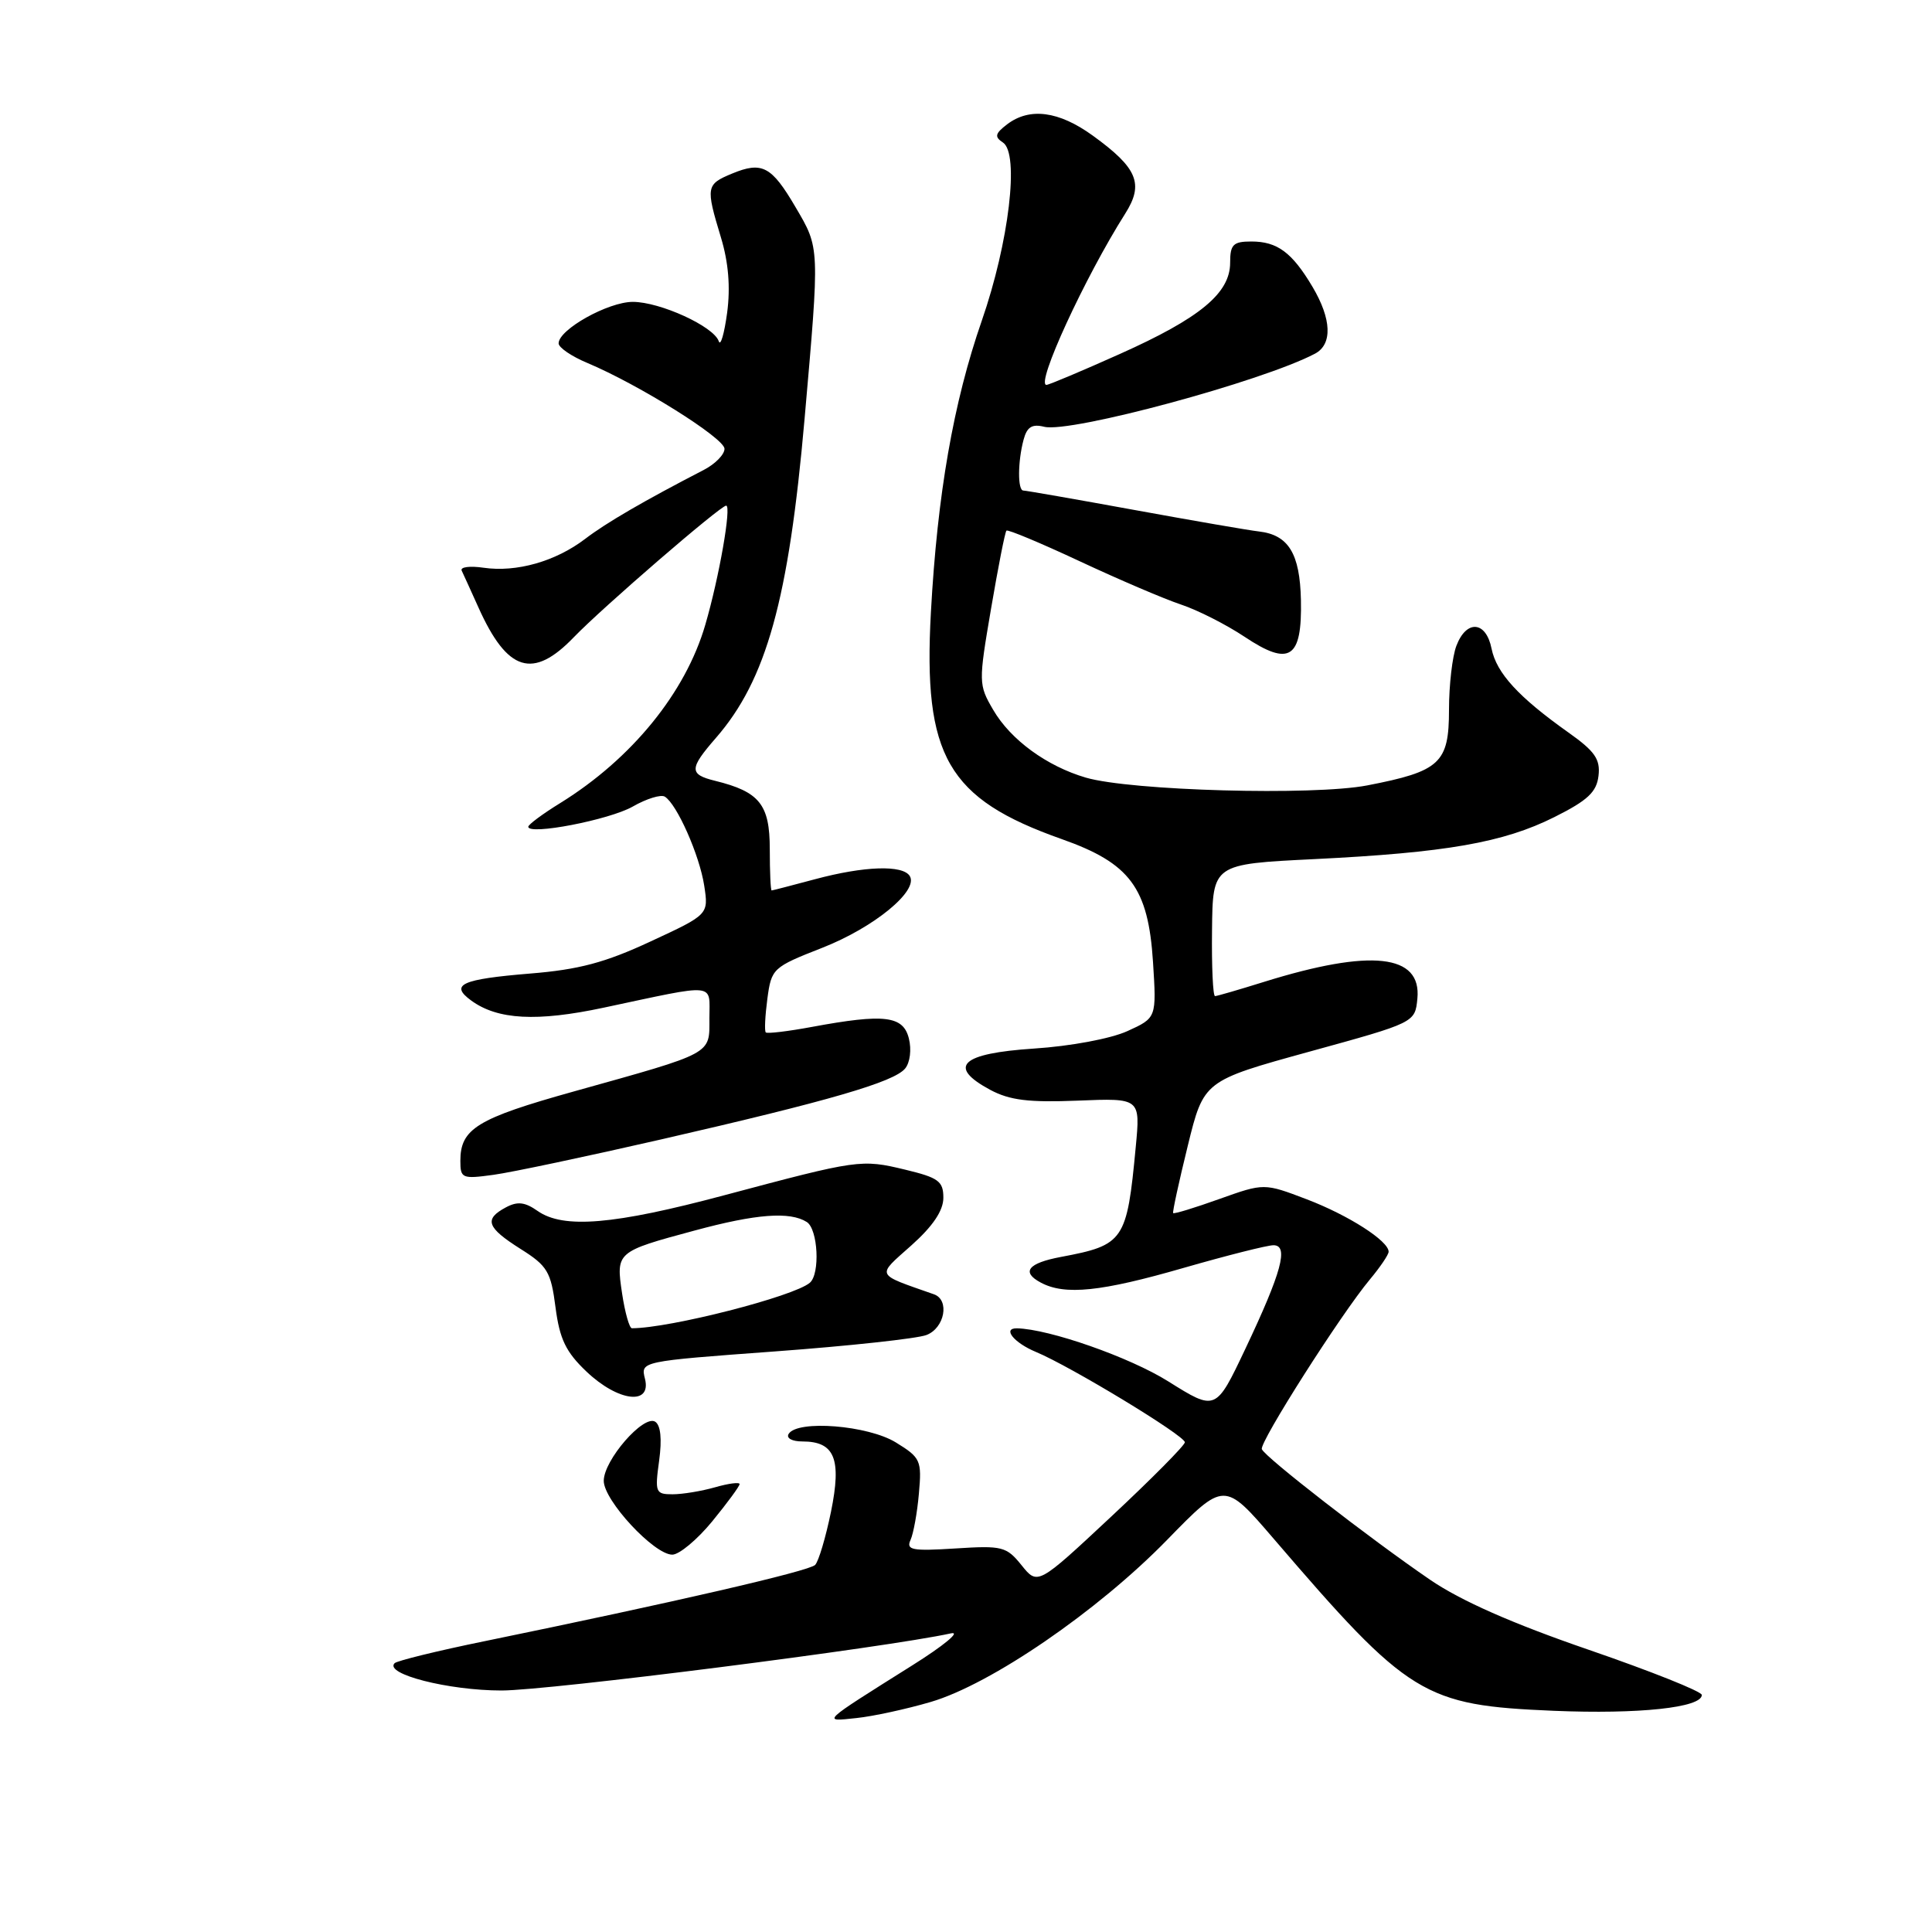 <?xml version="1.0" encoding="UTF-8" standalone="no"?>
<!DOCTYPE svg PUBLIC "-//W3C//DTD SVG 1.1//EN" "http://www.w3.org/Graphics/SVG/1.1/DTD/svg11.dtd" >
<svg xmlns="http://www.w3.org/2000/svg" xmlns:xlink="http://www.w3.org/1999/xlink" version="1.1" viewBox="0 0 256 256">
 <g >
 <path fill="currentColor"
d=" M 123.32 225.52 C 131.30 223.18 145.43 213.49 154.63 204.06 C 162.22 196.27 162.22 196.27 168.76 203.88 C 186.70 224.79 188.62 225.96 205.87 226.69 C 217.16 227.16 225.50 226.27 225.50 224.59 C 225.50 224.13 218.75 221.44 210.50 218.60 C 200.38 215.12 193.55 212.10 189.50 209.33 C 181.50 203.86 167.58 193.05 167.20 192.02 C 166.87 191.11 177.67 174.14 181.52 169.53 C 182.88 167.90 184.00 166.25 184.00 165.86 C 184.00 164.43 178.69 161.03 173.17 158.92 C 167.50 156.76 167.50 156.76 161.58 158.87 C 158.32 160.04 155.57 160.88 155.45 160.74 C 155.34 160.61 156.21 156.61 157.38 151.85 C 159.50 143.21 159.50 143.21 173.50 139.35 C 187.50 135.50 187.50 135.50 187.81 132.32 C 188.38 126.42 181.67 125.69 167.50 130.10 C 164.20 131.13 161.28 131.98 161.00 131.99 C 160.72 131.99 160.54 128.06 160.60 123.25 C 160.69 114.50 160.69 114.50 174.10 113.84 C 191.62 112.98 199.21 111.65 205.96 108.27 C 210.38 106.06 211.56 104.95 211.81 102.80 C 212.07 100.60 211.33 99.54 207.81 97.05 C 201.20 92.36 198.29 89.18 197.64 85.95 C 196.91 82.28 194.31 82.07 192.98 85.57 C 192.44 86.98 192.00 90.79 192.00 94.04 C 192.00 101.12 190.83 102.20 181.17 104.07 C 174.01 105.45 149.85 104.78 143.88 103.04 C 138.70 101.52 133.92 98.03 131.61 94.07 C 129.65 90.72 129.65 90.44 131.32 80.65 C 132.26 75.14 133.17 70.49 133.36 70.31 C 133.54 70.13 137.92 71.96 143.09 74.38 C 148.27 76.80 154.30 79.38 156.50 80.11 C 158.70 80.84 162.48 82.76 164.90 84.37 C 170.88 88.36 172.54 87.28 172.38 79.53 C 172.25 73.34 170.73 70.87 166.80 70.42 C 165.54 70.28 158.13 69.00 150.35 67.58 C 142.57 66.16 135.93 65.00 135.60 65.00 C 134.83 65.00 134.85 61.17 135.63 58.26 C 136.08 56.57 136.75 56.15 138.36 56.55 C 141.81 57.42 167.32 50.52 174.25 46.86 C 176.58 45.62 176.45 42.28 173.91 38.00 C 171.20 33.44 169.25 32.00 165.81 32.00 C 163.40 32.00 163.00 32.40 163.00 34.81 C 163.00 38.85 159.01 42.15 148.37 46.91 C 143.35 49.16 138.98 51.00 138.66 51.00 C 137.19 51.00 143.74 36.76 149.10 28.30 C 151.60 24.36 150.73 22.26 144.80 17.97 C 140.30 14.71 136.43 14.20 133.44 16.48 C 131.85 17.70 131.75 18.13 132.89 18.88 C 135.10 20.33 133.70 32.11 130.09 42.50 C 126.33 53.32 124.21 65.47 123.35 81.12 C 122.30 100.21 125.54 105.83 140.67 111.18 C 149.74 114.38 152.15 117.62 152.78 127.48 C 153.25 134.87 153.25 134.87 149.38 136.63 C 147.18 137.63 141.83 138.63 137.01 138.94 C 127.32 139.58 125.47 141.32 131.21 144.41 C 133.79 145.79 136.30 146.10 142.81 145.84 C 151.11 145.50 151.11 145.50 150.49 152.00 C 149.32 164.43 148.94 164.98 140.58 166.55 C 136.21 167.37 135.28 168.55 137.91 169.95 C 141.10 171.66 145.88 171.17 156.88 167.99 C 162.59 166.35 167.92 165.00 168.74 165.00 C 170.80 165.00 169.82 168.59 165.01 178.74 C 161.10 186.99 161.10 186.99 154.80 183.04 C 149.70 179.84 139.02 176.10 134.75 176.01 C 132.78 175.98 134.35 177.93 137.27 179.14 C 141.86 181.05 157.00 190.23 157.00 191.11 C 157.00 191.51 152.61 195.94 147.25 200.95 C 137.50 210.06 137.50 210.06 135.36 207.40 C 133.36 204.92 132.81 204.78 126.58 205.18 C 120.86 205.54 120.04 205.39 120.65 204.05 C 121.04 203.20 121.54 200.42 121.76 197.89 C 122.15 193.52 121.99 193.15 118.72 191.14 C 115.04 188.86 105.67 188.11 104.50 190.00 C 104.15 190.56 104.95 191.00 106.32 191.00 C 110.61 191.00 111.54 193.30 110.11 200.32 C 109.41 203.72 108.47 206.89 108.01 207.36 C 107.22 208.18 89.27 212.32 64.19 217.47 C 57.97 218.74 52.61 220.06 52.29 220.38 C 50.86 221.81 59.43 224.00 66.46 224.00 C 72.68 224.00 117.37 218.32 126.00 216.43 C 127.38 216.13 125.06 218.05 120.85 220.69 C 108.65 228.36 108.88 228.14 113.50 227.65 C 115.70 227.42 120.12 226.46 123.32 225.52 Z  M 94.38 201.58 C 96.37 199.15 98.00 196.93 98.00 196.65 C 98.00 196.37 96.54 196.56 94.76 197.07 C 92.97 197.58 90.44 198.00 89.12 198.00 C 86.86 198.00 86.76 197.75 87.34 193.54 C 87.73 190.67 87.54 188.84 86.81 188.38 C 85.26 187.43 80.00 193.48 80.00 196.22 C 80.00 198.82 86.67 206.00 89.08 206.00 C 90.00 206.00 92.39 204.01 94.38 201.58 Z  M 85.46 182.69 C 84.88 180.38 84.88 180.38 102.69 179.07 C 112.49 178.35 121.51 177.37 122.75 176.90 C 125.18 175.98 125.87 172.24 123.75 171.50 C 115.90 168.74 116.10 169.18 120.75 165.03 C 123.62 162.47 125.00 160.41 125.00 158.71 C 125.00 156.52 124.36 156.05 119.96 154.99 C 114.10 153.58 113.74 153.64 96.00 158.37 C 81.33 162.29 74.66 162.85 71.24 160.46 C 69.55 159.27 68.56 159.16 67.02 159.99 C 64.10 161.55 64.50 162.66 68.96 165.48 C 72.54 167.73 73.00 168.50 73.61 173.24 C 74.16 177.45 74.98 179.15 77.72 181.75 C 81.91 185.73 86.36 186.27 85.46 182.69 Z  M 87.64 150.97 C 109.89 145.87 118.44 143.38 119.93 141.59 C 120.59 140.79 120.80 139.07 120.43 137.60 C 119.68 134.59 117.19 134.29 107.59 136.07 C 104.41 136.66 101.65 136.99 101.47 136.80 C 101.28 136.61 101.38 134.61 101.68 132.34 C 102.22 128.32 102.39 128.16 108.95 125.59 C 115.81 122.90 121.75 118.03 120.55 116.08 C 119.62 114.58 114.52 114.75 108.00 116.50 C 104.97 117.31 102.39 117.98 102.25 117.99 C 102.11 117.99 102.00 115.54 102.00 112.52 C 102.00 106.60 100.65 104.91 94.75 103.46 C 91.29 102.61 91.31 101.86 94.86 97.78 C 101.55 90.10 104.51 79.46 106.61 55.50 C 108.62 32.57 108.64 32.94 105.42 27.46 C 102.23 22.01 100.98 21.35 96.98 23.01 C 93.56 24.43 93.50 24.77 95.52 31.44 C 96.53 34.76 96.80 38.04 96.35 41.44 C 95.97 44.22 95.48 45.93 95.24 45.22 C 94.59 43.26 87.47 40.00 83.85 40.00 C 80.58 40.00 74.01 43.67 74.02 45.50 C 74.02 46.05 75.73 47.22 77.82 48.09 C 84.67 50.97 96.00 58.06 96.00 59.47 C 96.00 60.23 94.76 61.49 93.25 62.27 C 85.39 66.33 80.34 69.26 77.53 71.41 C 73.62 74.39 68.44 75.86 64.09 75.23 C 62.25 74.96 60.94 75.13 61.18 75.62 C 61.41 76.10 62.41 78.30 63.40 80.50 C 67.23 89.02 70.62 90.07 76.05 84.42 C 79.83 80.50 95.46 67.00 96.22 67.00 C 96.95 67.00 95.30 76.47 93.46 82.77 C 90.85 91.77 83.71 100.54 74.25 106.40 C 71.91 107.84 70.00 109.26 70.00 109.55 C 70.00 110.71 80.73 108.64 83.83 106.88 C 85.66 105.83 87.58 105.24 88.09 105.56 C 89.69 106.54 92.69 113.31 93.31 117.34 C 93.90 121.18 93.90 121.18 86.20 124.75 C 80.19 127.55 76.69 128.48 70.25 129.00 C 61.14 129.75 59.55 130.47 62.43 132.57 C 65.92 135.13 71.14 135.41 80.00 133.52 C 95.19 130.29 94.00 130.17 94.00 134.91 C 94.00 139.77 94.66 139.42 76.01 144.63 C 63.20 148.21 61.00 149.56 61.00 153.83 C 61.00 156.14 61.24 156.24 65.39 155.67 C 67.81 155.34 77.82 153.22 87.64 150.97 Z  M 82.43 171.39 C 81.61 165.89 81.65 165.85 92.05 163.05 C 100.21 160.84 104.67 160.51 106.90 161.92 C 108.39 162.86 108.69 168.79 107.31 169.97 C 105.19 171.79 88.74 176.00 83.73 176.00 C 83.40 176.00 82.81 173.93 82.43 171.39 Z "/>
</g>
</svg>